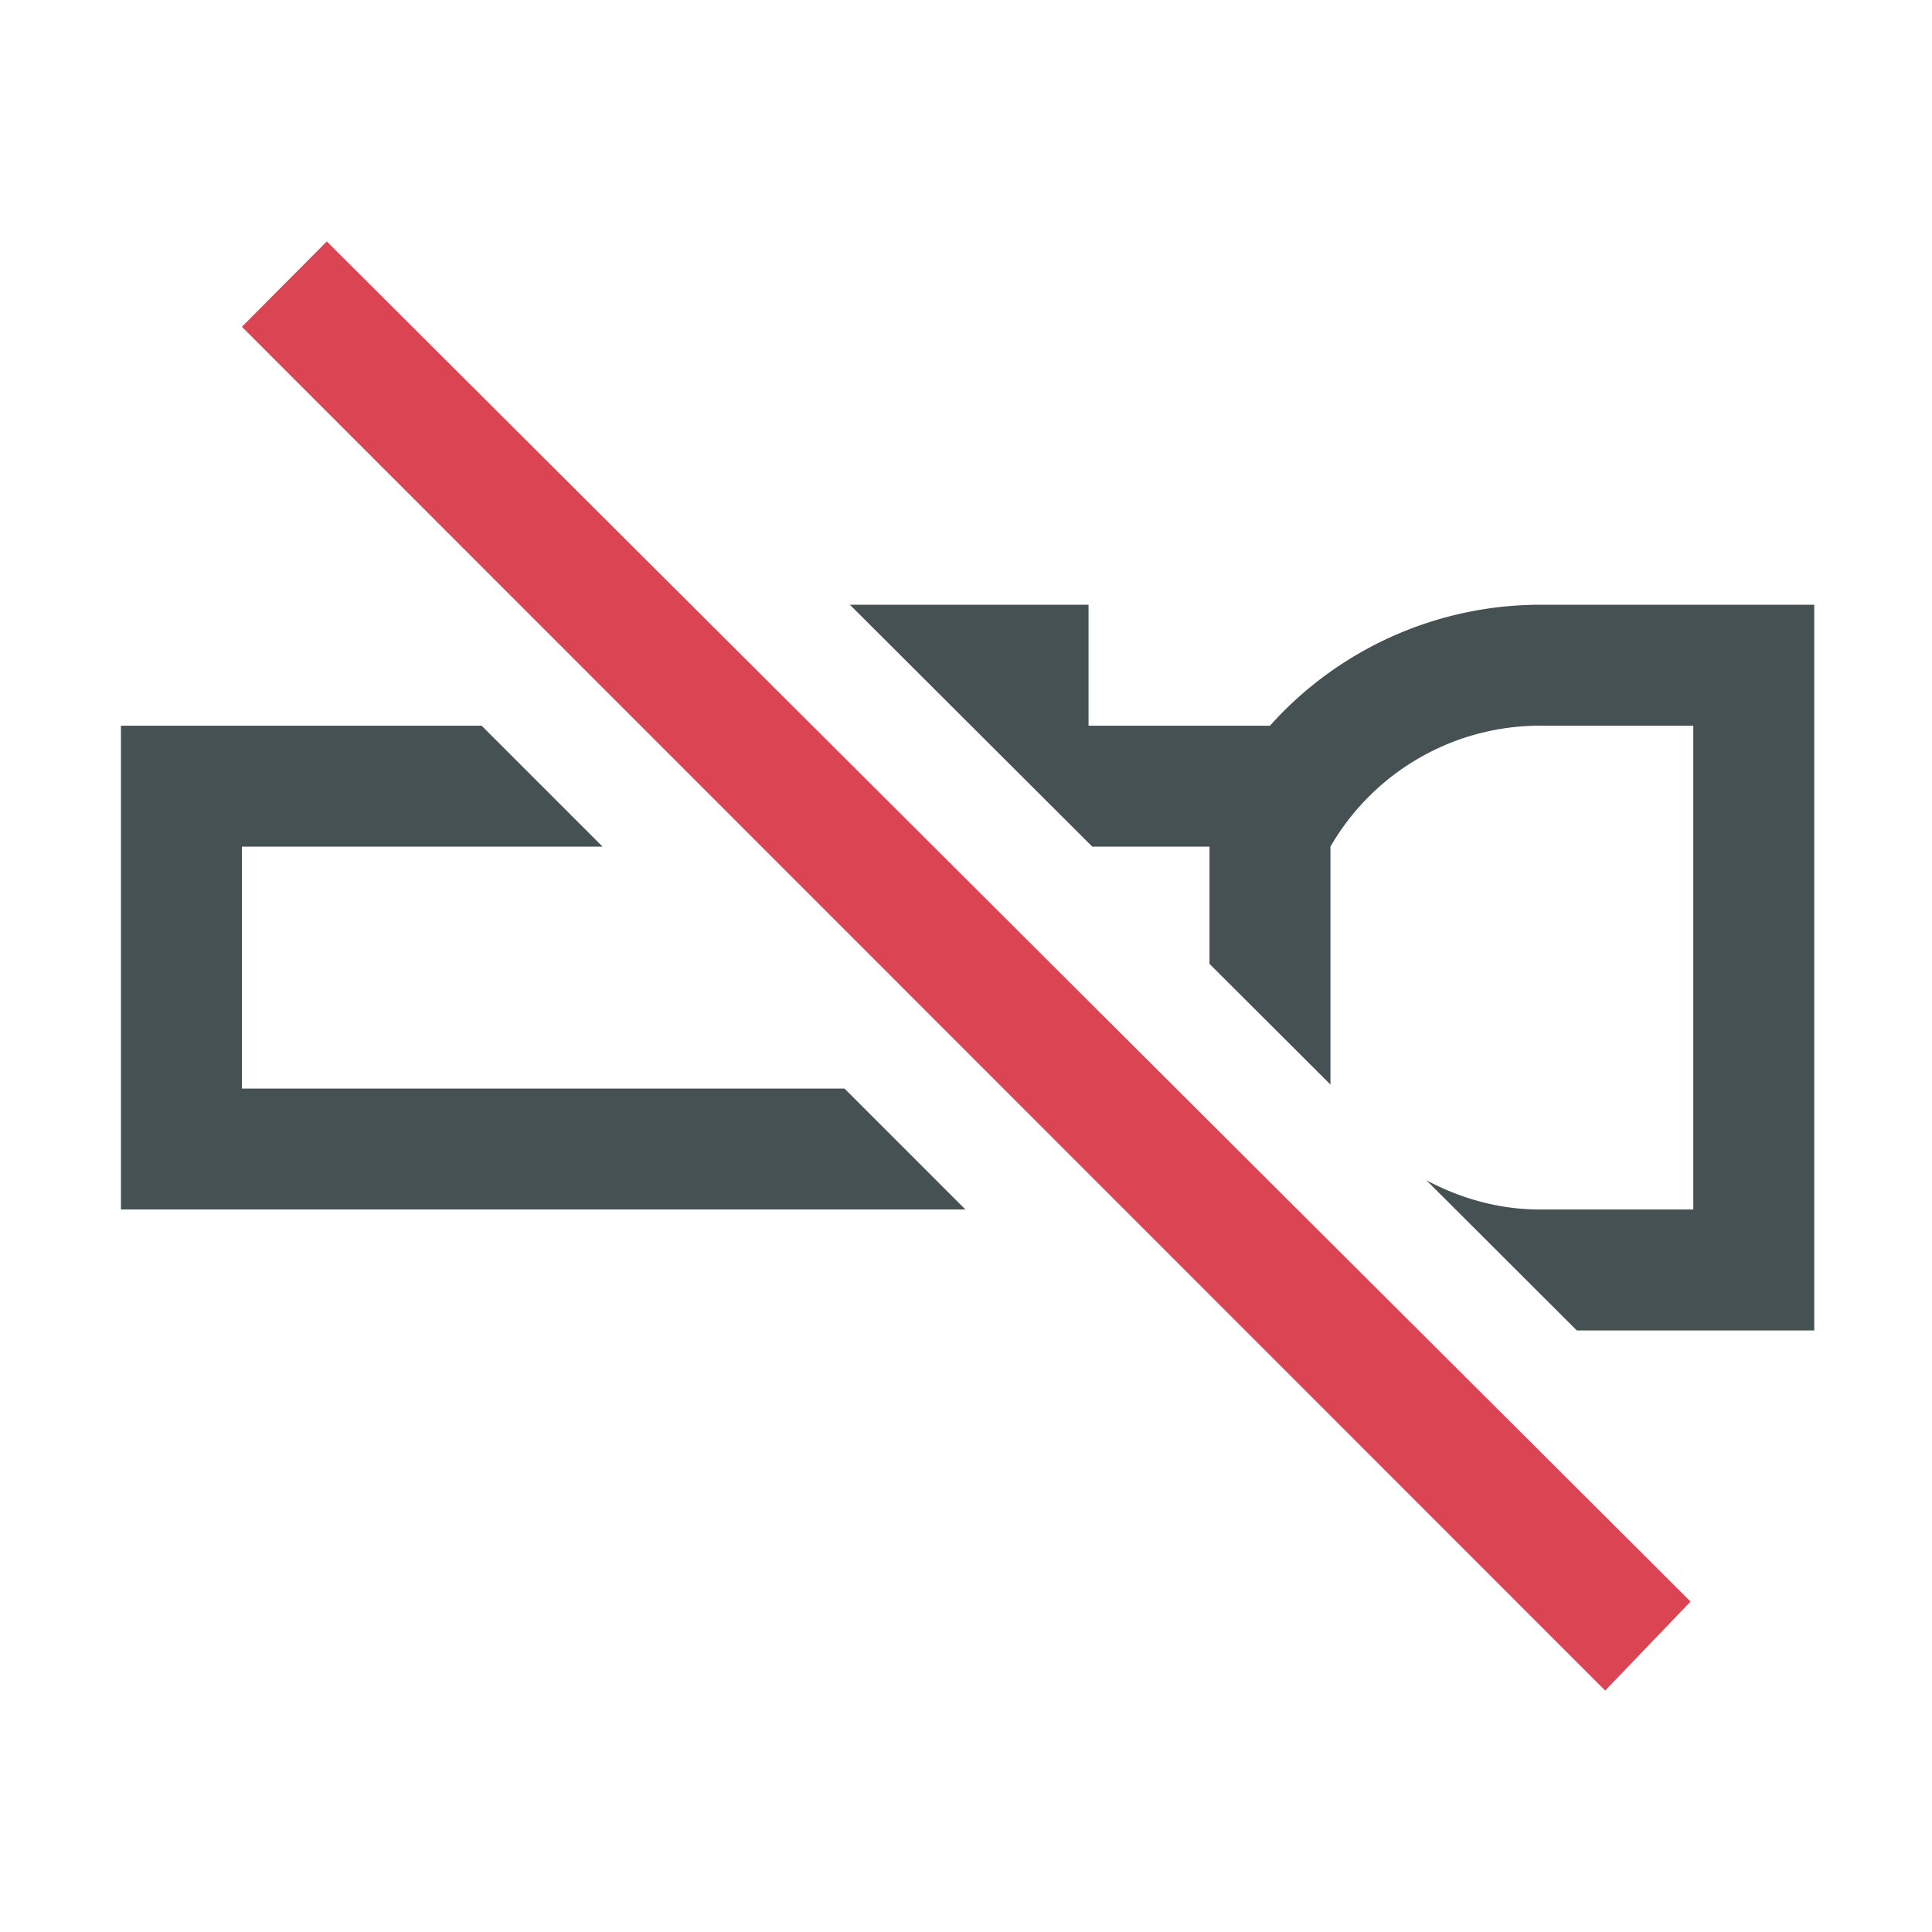 <svg xmlns="http://www.w3.org/2000/svg" width="16" height="16" viewBox="0 0 4.233 4.233"><path d="m7.027 5 2.004 2H10v.969l1 .998V7a2 2 0 0 1 1.73-1H14v4h-1.27c-.333 0-.652-.09-.937-.242L13.037 11H15V5h-2.27a3 3 0 0 0-2.23 1H9V5zM1 6v4h6.982l-1-1H2V7h2.982l-1-1z" style="color:#465153;fill:currentColor;fill-opacity:1;stroke:none" transform="scale(.265)"/><path d="m.53 293.483.186-.187 2.988 2.98-.187.195z" style="color:#da4453;fill:currentColor;fill-opacity:1;stroke:none" transform="translate(0 -292.767)"/></svg>
